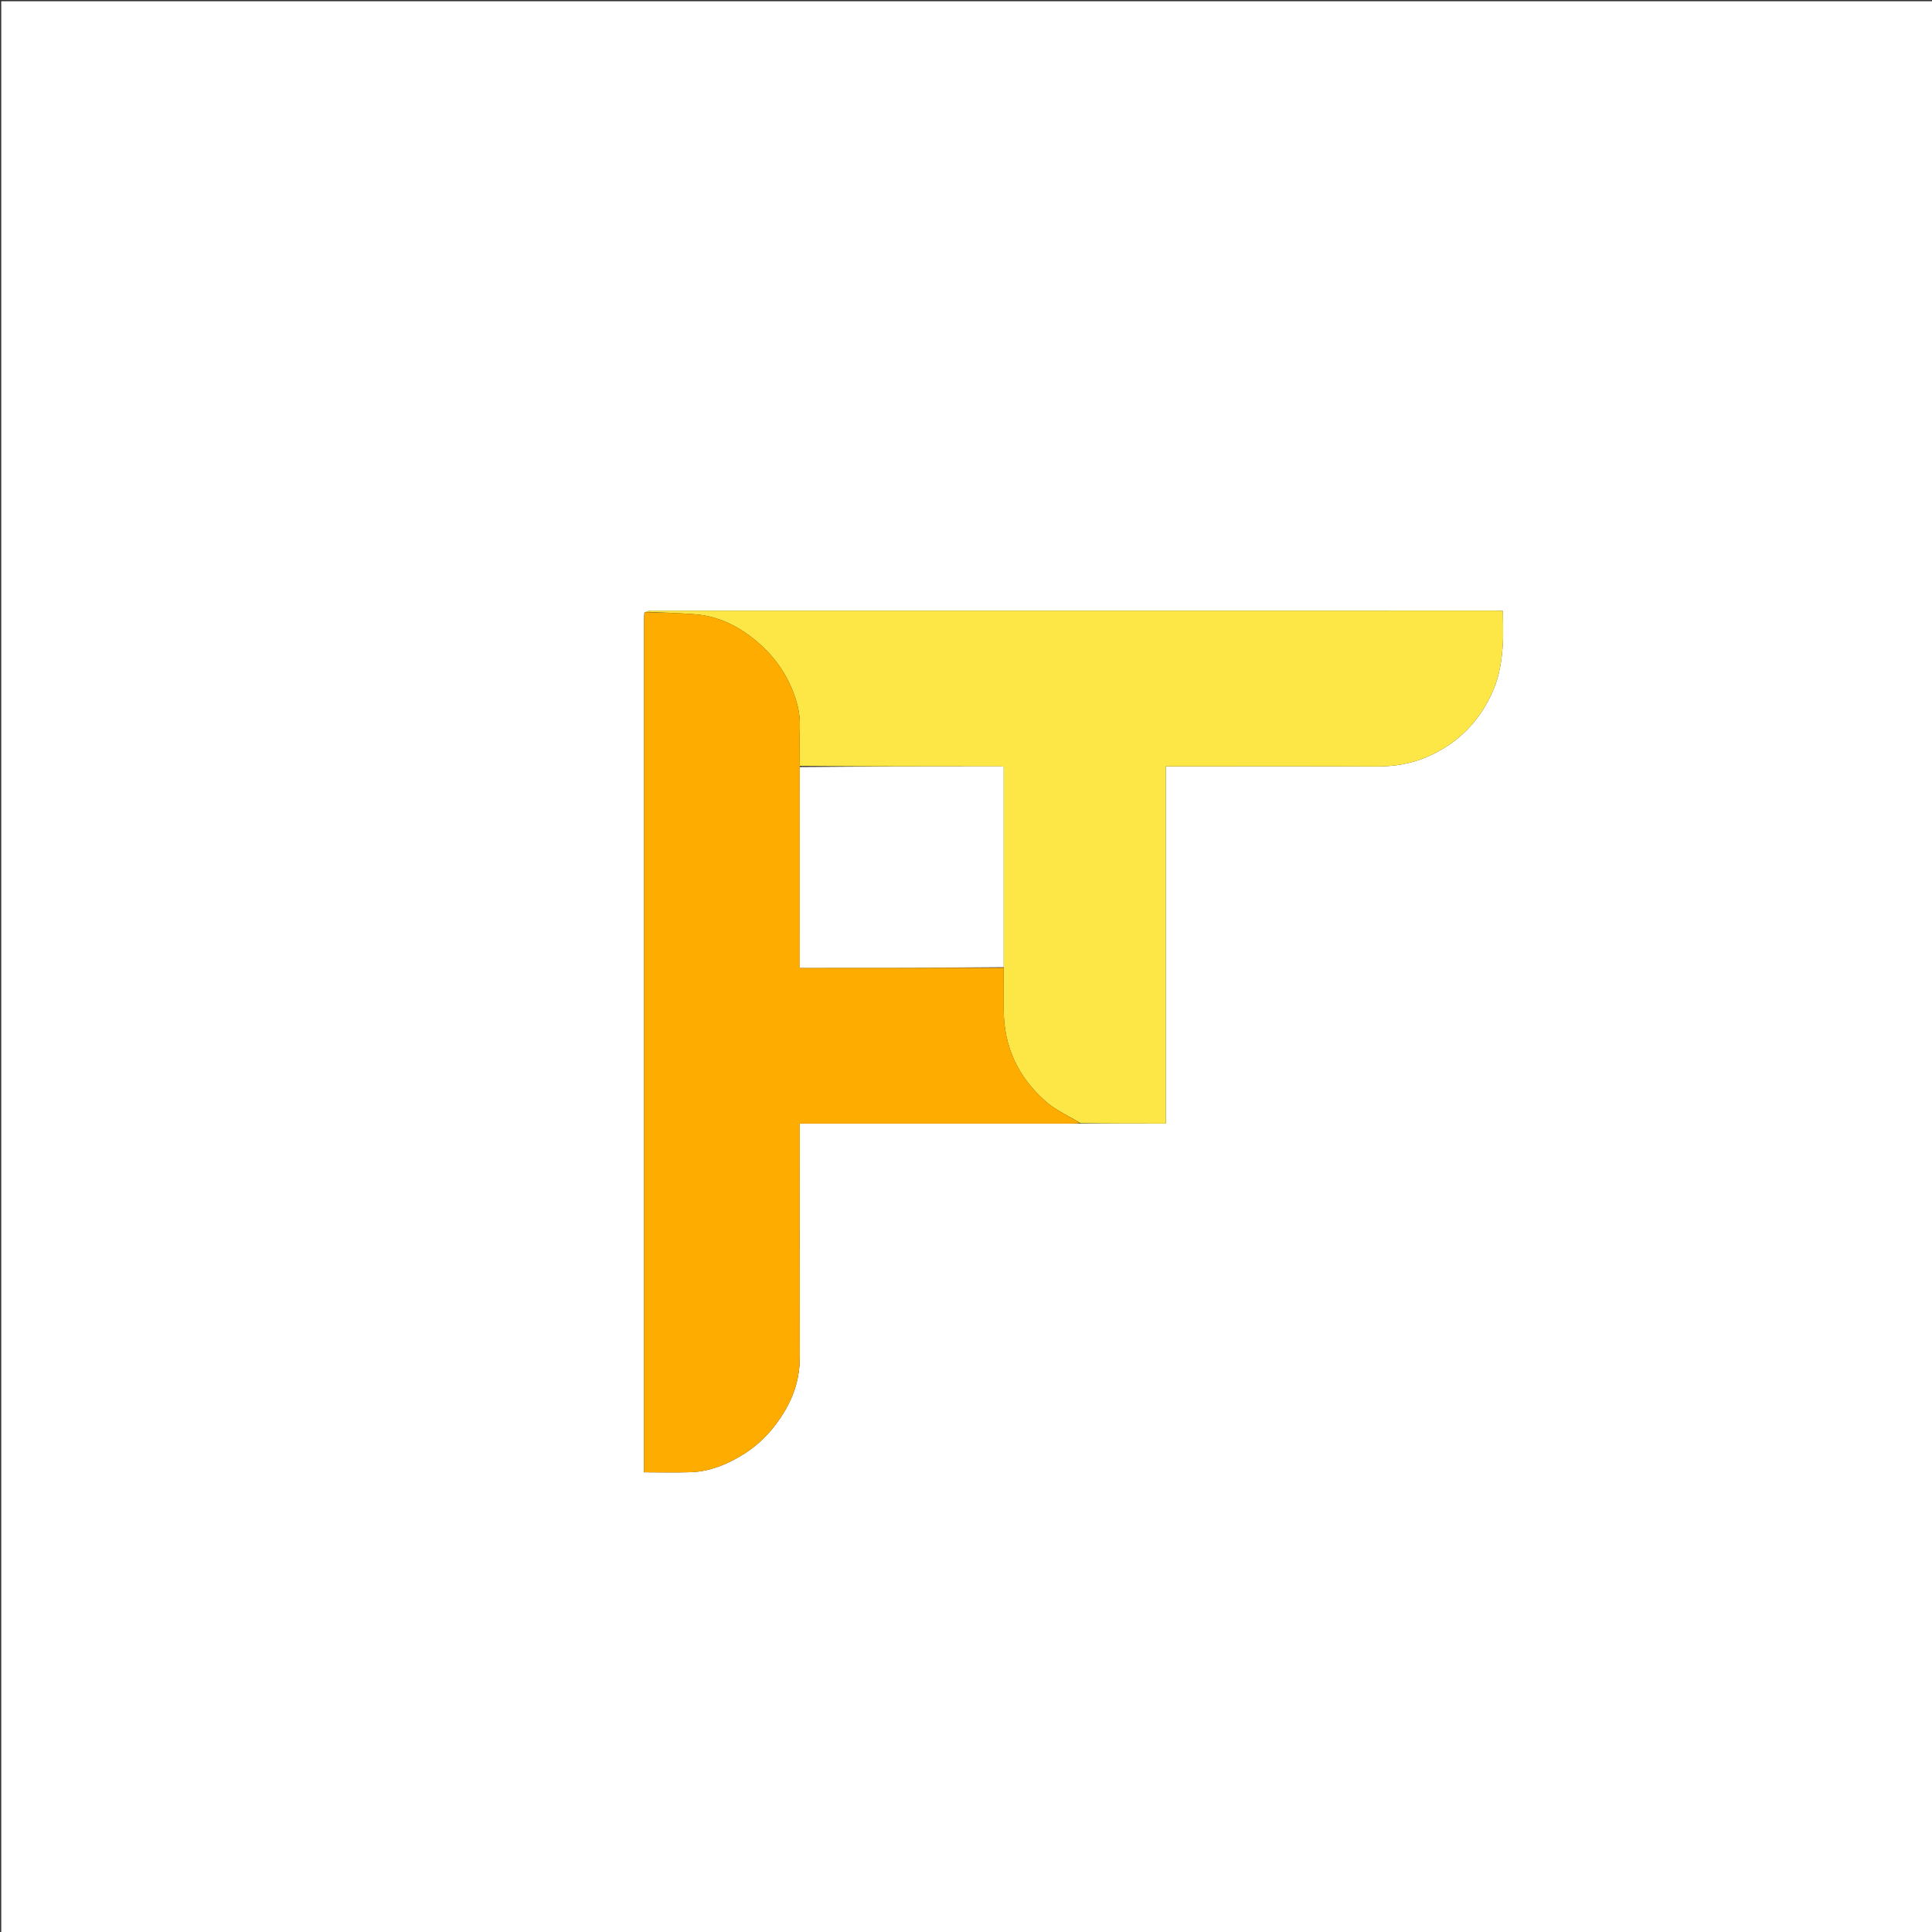 <svg version="1.1" id="Layer_1" xmlns="http://www.w3.org/2000/svg" xmlns:xlink="http://www.w3.org/1999/xlink" x="0px" y="0px"
	 width="100%" viewBox="0 0 1563 1563" enable-background="new 0 0 1563 1563" xml:space="preserve">
<rect x="0" y="0" width="1563" height="1563" fill="#333333" stroke="none"/>
<path fill="#FFFFFF" opacity="1" stroke="none" 
	d="
M692,1564 
	C461.333,1564 231.167,1564 1,1564 
	C1,1043 1,522 1,1 
	C522,1 1043,1 1564,1 
	C1564,522 1564,1042.999 1564,1564 
	C1273.5,1564 983,1564 692,1564 
M874.798,908.956 
	C897.394,908.956 919.991,908.956 943.177,908.956 
	C943.177,812.334 943.177,716.31 943.177,619.999 
	C945.752,619.999 947.736,619.999 949.721,619.999 
	C1004.373,619.999 1059.026,619.854 1113.677,620.096 
	C1128.17,620.16 1141.993,617.849 1155.21,612.022 
	C1180.024,601.081 1197.543,583.046 1208.185,558.054 
	C1213.08,546.557 1214.864,534.507 1215.728,522.31 
	C1216.382,513.078 1215.857,503.764 1215.857,494.26 
	C1213.818,494.153 1212.356,494.01 1210.894,494.009 
	C982.788,494 754.681,493.998 526.575,494.04 
	C525.04,494.04 523.505,494.648 521.304,495.512 
	C521.203,497.332 521.013,499.153 521.013,500.974 
	C520.999,729.263 521,957.553 521,1185.842 
	C521,1187.781 521,1189.719 521,1191.087 
	C534.167,1191.087 546.759,1191.465 559.319,1190.987 
	C573.896,1190.432 587.103,1185.123 599.539,1177.719 
	C614.905,1168.571 626.516,1155.906 635.485,1140.511 
	C643.231,1127.215 647.075,1113.096 647.046,1097.7 
	C646.93,1036.878 646.999,976.057 646.999,915.235 
	C646.999,913.289 646.999,911.343 646.999,909 
	C649.476,909 651.442,909 653.407,909 
	C724.727,909 796.046,909.002 867.366,908.992 
	C869.528,908.992 871.69,908.871 874.798,908.956 
z"/>
<path fill="#FCE746" opacity="1" stroke="none" 
	d="
M521.97,494.972 
	C523.505,494.648 525.04,494.04 526.575,494.04 
	C754.681,493.998 982.788,494 1210.894,494.009 
	C1212.356,494.01 1213.818,494.153 1215.857,494.26 
	C1215.857,503.764 1216.382,513.078 1215.728,522.31 
	C1214.864,534.507 1213.08,546.557 1208.185,558.054 
	C1197.543,583.046 1180.024,601.081 1155.21,612.022 
	C1141.993,617.849 1128.17,620.16 1113.677,620.096 
	C1059.026,619.854 1004.373,619.999 949.721,619.999 
	C947.736,619.999 945.752,619.999 943.177,619.999 
	C943.177,716.31 943.177,812.334 943.177,908.956 
	C919.991,908.956 897.394,908.956 874.107,908.631 
	C864.287,902.696 854.181,898.204 846.212,891.261 
	C823.88,871.803 812.054,846.937 812.003,816.94 
	C811.983,805.611 811.983,794.281 811.985,782.486 
	C811.996,728.144 811.996,674.268 811.996,620.326 
	C810.711,620.168 810.07,620.02 809.43,620.02 
	C755.32,620.04 701.21,620.071 647.066,619.628 
	C647.021,608.658 646.722,598.152 647.081,587.669 
	C647.442,577.151 644.79,567.367 640.895,557.845 
	C634.487,542.18 624.445,528.988 611.504,518.289 
	C597.523,506.728 581.615,498.643 563.228,497.067 
	C549.516,495.891 535.726,495.636 521.97,494.972 
z"/>
<path fill="#FEAC00" opacity="1" stroke="none" 
	d="
M521.637,495.242 
	C535.726,495.636 549.516,495.891 563.228,497.067 
	C581.615,498.643 597.523,506.728 611.504,518.289 
	C624.445,528.988 634.487,542.18 640.895,557.845 
	C644.79,567.367 647.442,577.151 647.081,587.669 
	C646.722,598.152 647.021,608.658 647.023,620.089 
	C647.014,674.92 647.014,728.817 647.014,782.952 
	C702.419,782.952 757.196,782.952 811.973,782.952 
	C811.983,794.281 811.983,805.611 812.003,816.94 
	C812.054,846.937 823.88,871.803 846.212,891.261 
	C854.181,898.204 864.287,902.696 873.635,908.556 
	C871.69,908.871 869.528,908.992 867.366,908.992 
	C796.046,909.002 724.727,909 653.407,909 
	C651.442,909 649.476,909 646.999,909 
	C646.999,911.343 646.999,913.289 646.999,915.235 
	C646.999,976.057 646.93,1036.878 647.046,1097.7 
	C647.075,1113.096 643.231,1127.215 635.485,1140.511 
	C626.516,1155.906 614.905,1168.571 599.539,1177.719 
	C587.103,1185.123 573.896,1190.432 559.319,1190.987 
	C546.759,1191.465 534.167,1191.087 521,1191.087 
	C521,1189.719 521,1187.781 521,1185.842 
	C521,957.553 520.999,729.263 521.013,500.974 
	C521.013,499.153 521.203,497.332 521.637,495.242 
z"/>
<path fill="#FFFFFF" opacity="1" stroke="none" 
	d="
M811.985,782.486 
	C757.196,782.952 702.419,782.952 647.014,782.952 
	C647.014,728.817 647.014,674.92 647.057,620.563 
	C701.21,620.071 755.32,620.04 809.43,620.02 
	C810.07,620.02 810.711,620.168 811.996,620.326 
	C811.996,674.268 811.996,728.144 811.985,782.486 
z"/>
</svg>